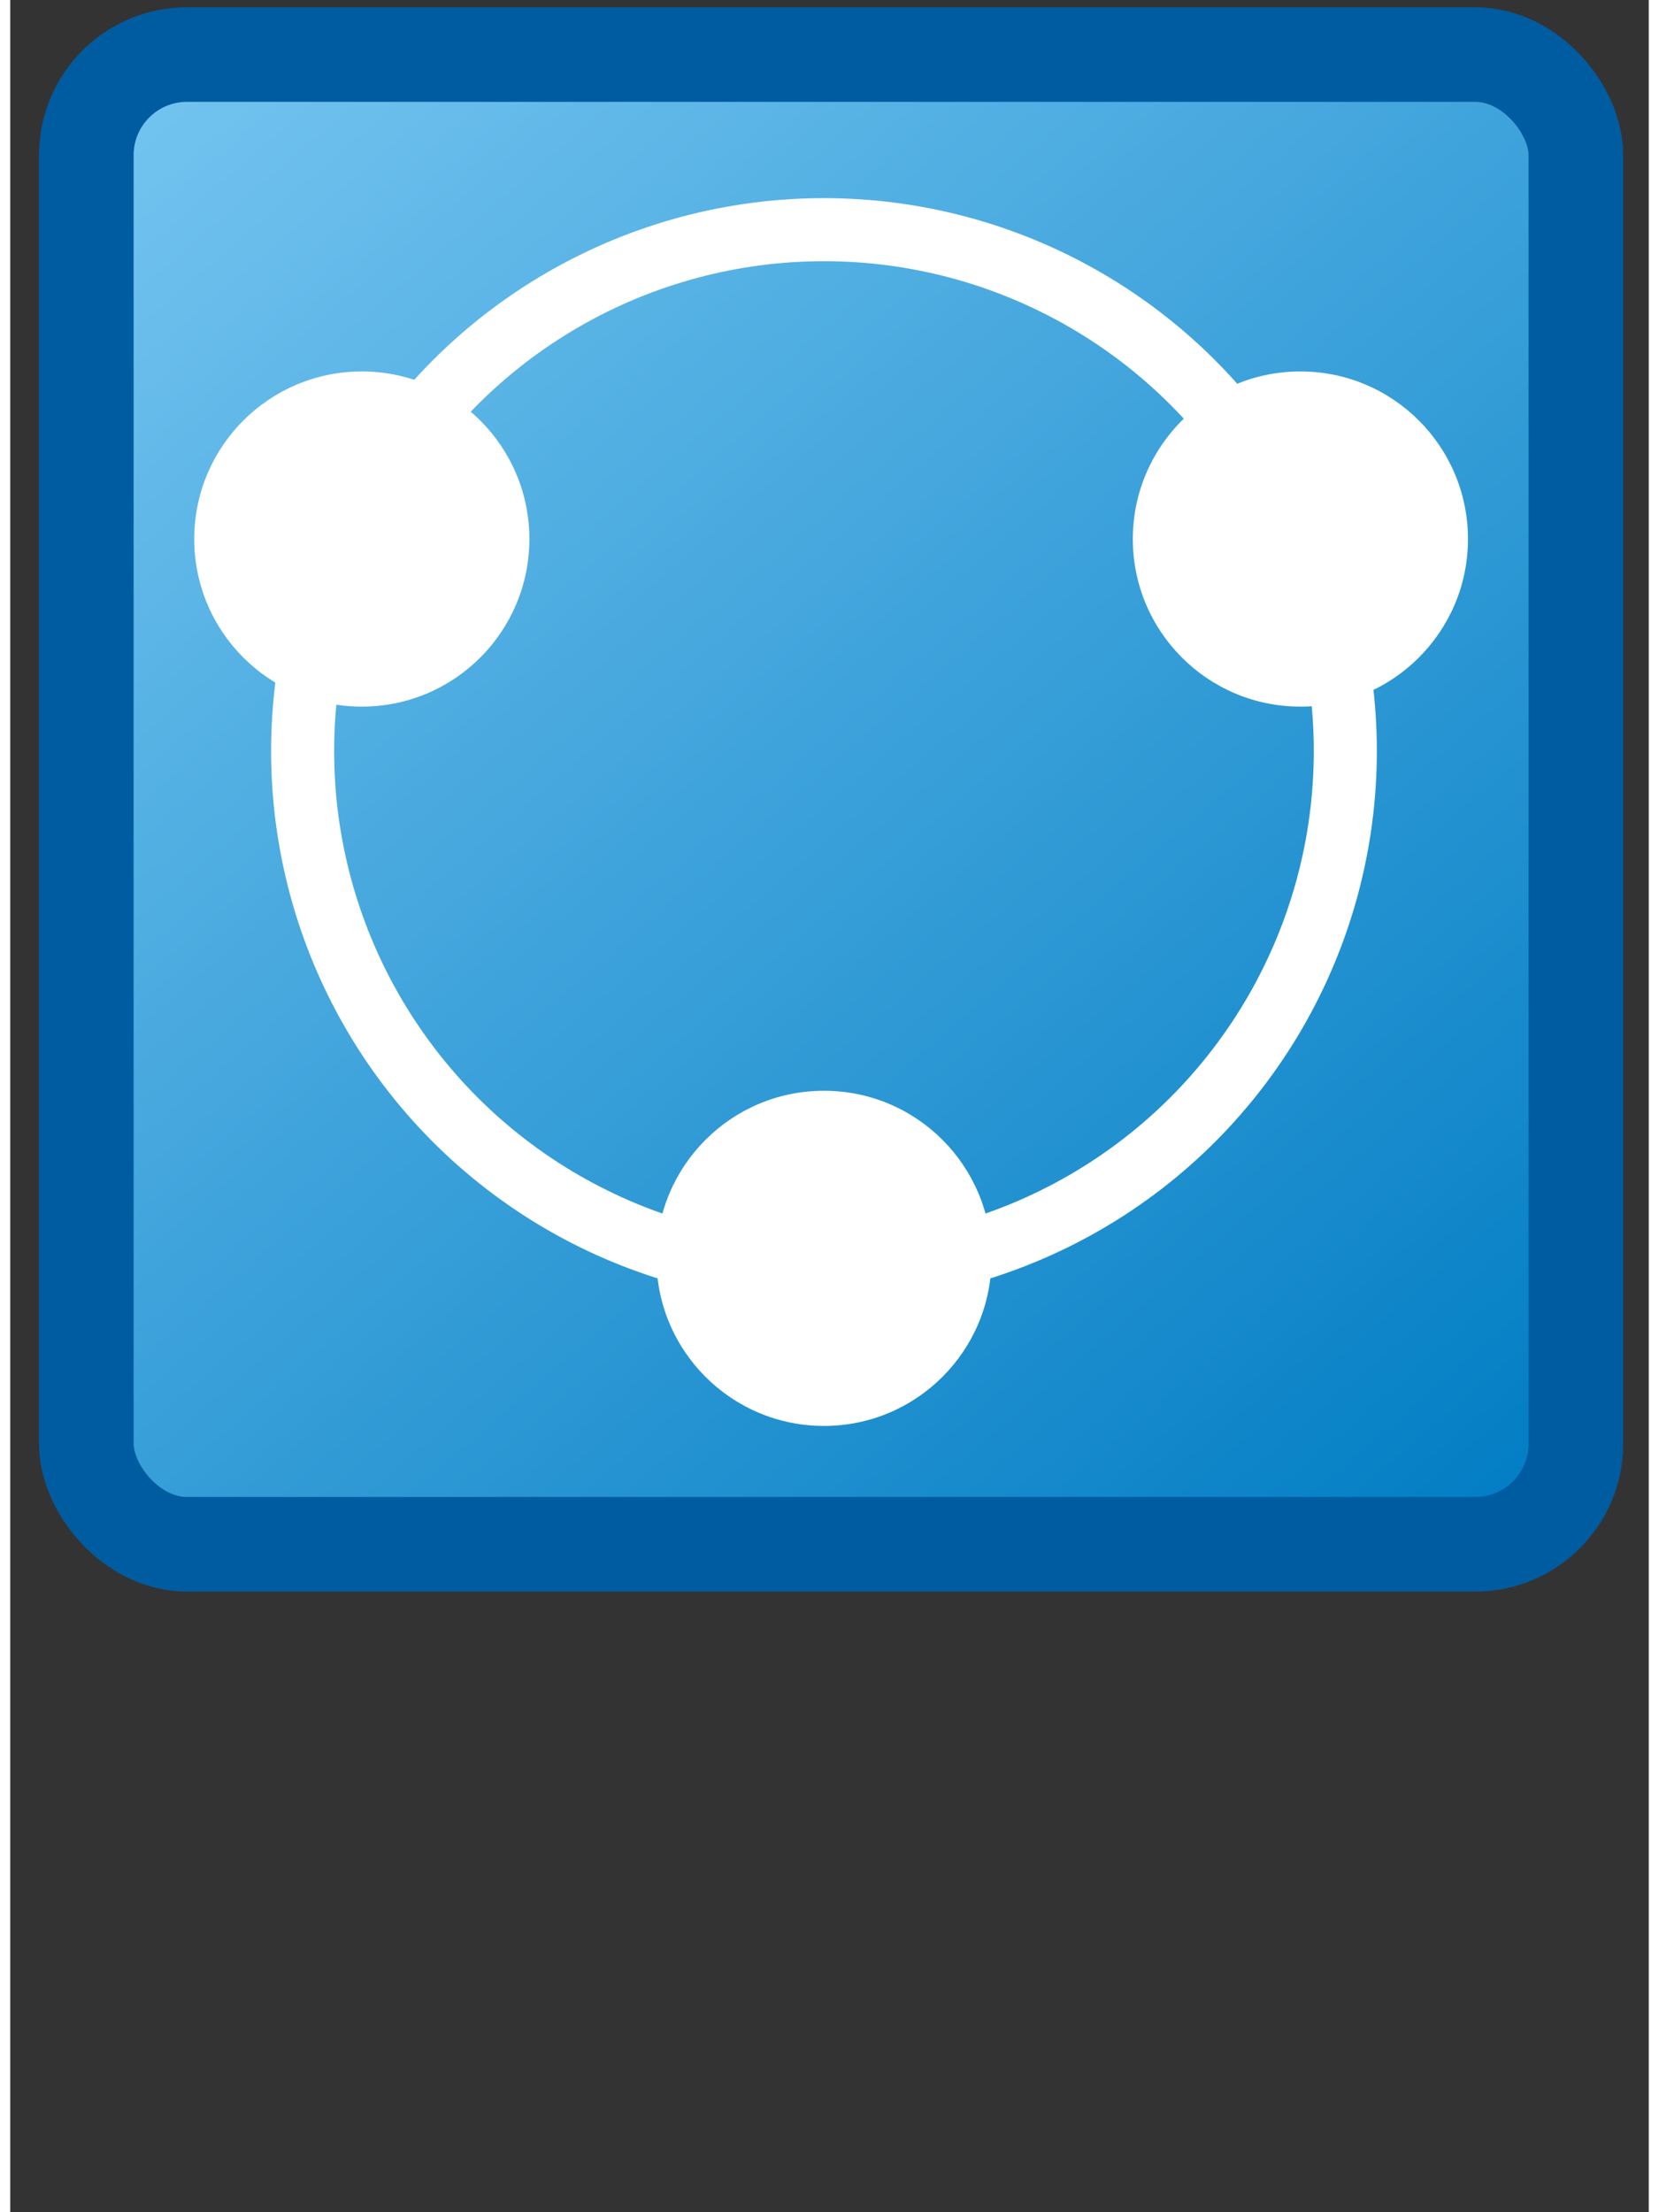 <?xml version="1.0" encoding="UTF-8"?>
<!DOCTYPE svg PUBLIC "-//W3C//DTD SVG 1.1//EN" "http://www.w3.org/Graphics/SVG/1.1/DTD/svg11.dtd">
<svg xmlns="http://www.w3.org/2000/svg" xml:space="preserve" width="2700px" height="3600px" style="shape-rendering:geometricPrecision; text-rendering:geometricPrecision; image-rendering:optimizeQuality; fill-rule:evenodd; clip-rule:evenodd"
viewBox="0 0 2700 3645"
 xmlns:xlink="http://www.w3.org/1999/xlink">
 <rect x="0" y="0" width="2700" height="3645" fill="#333333" stroke="none"/>
 <defs>
  <style type="text/css">
   <![CDATA[
    .str1 {stroke:white;stroke-width:103.908}
    .str0 {stroke:#005CA1;stroke-width:155.864}
    .fil1 {fill:none}
    .fil2 {fill:white}
    .fil0 {fill:url(#id0)}
   ]]>
  </style>
  <linearGradient id="id0" gradientUnits="userSpaceOnUse" x1="256.005" y1="43.379" x2="2449.27" y2="2590.99">
   <stop offset="0" style="stop-color:#75C5F0"/>
   <stop offset="1" style="stop-color:#007CC3"/>
  </linearGradient>
 </defs>
 <g id="Layer_x0020_1">
  <rect class="fil0 str0" x="125.366" y="89.914" width="2454.54" height="2454.55" rx="165.8" ry="165.8"/>
  <ellipse class="fil1 str1" cx="1340.89" cy="1237.51" rx="859.09" ry="859.091"/>
  <circle class="fil2" cx="579.321" cy="888.16" r="276.136"/>
  <circle class="fil2" cx="2125.96" cy="888.16" r="276.136"/>
  <circle class="fil2" cx="1340.9" cy="2073.34" r="276.136"/>
 </g>
</svg>

